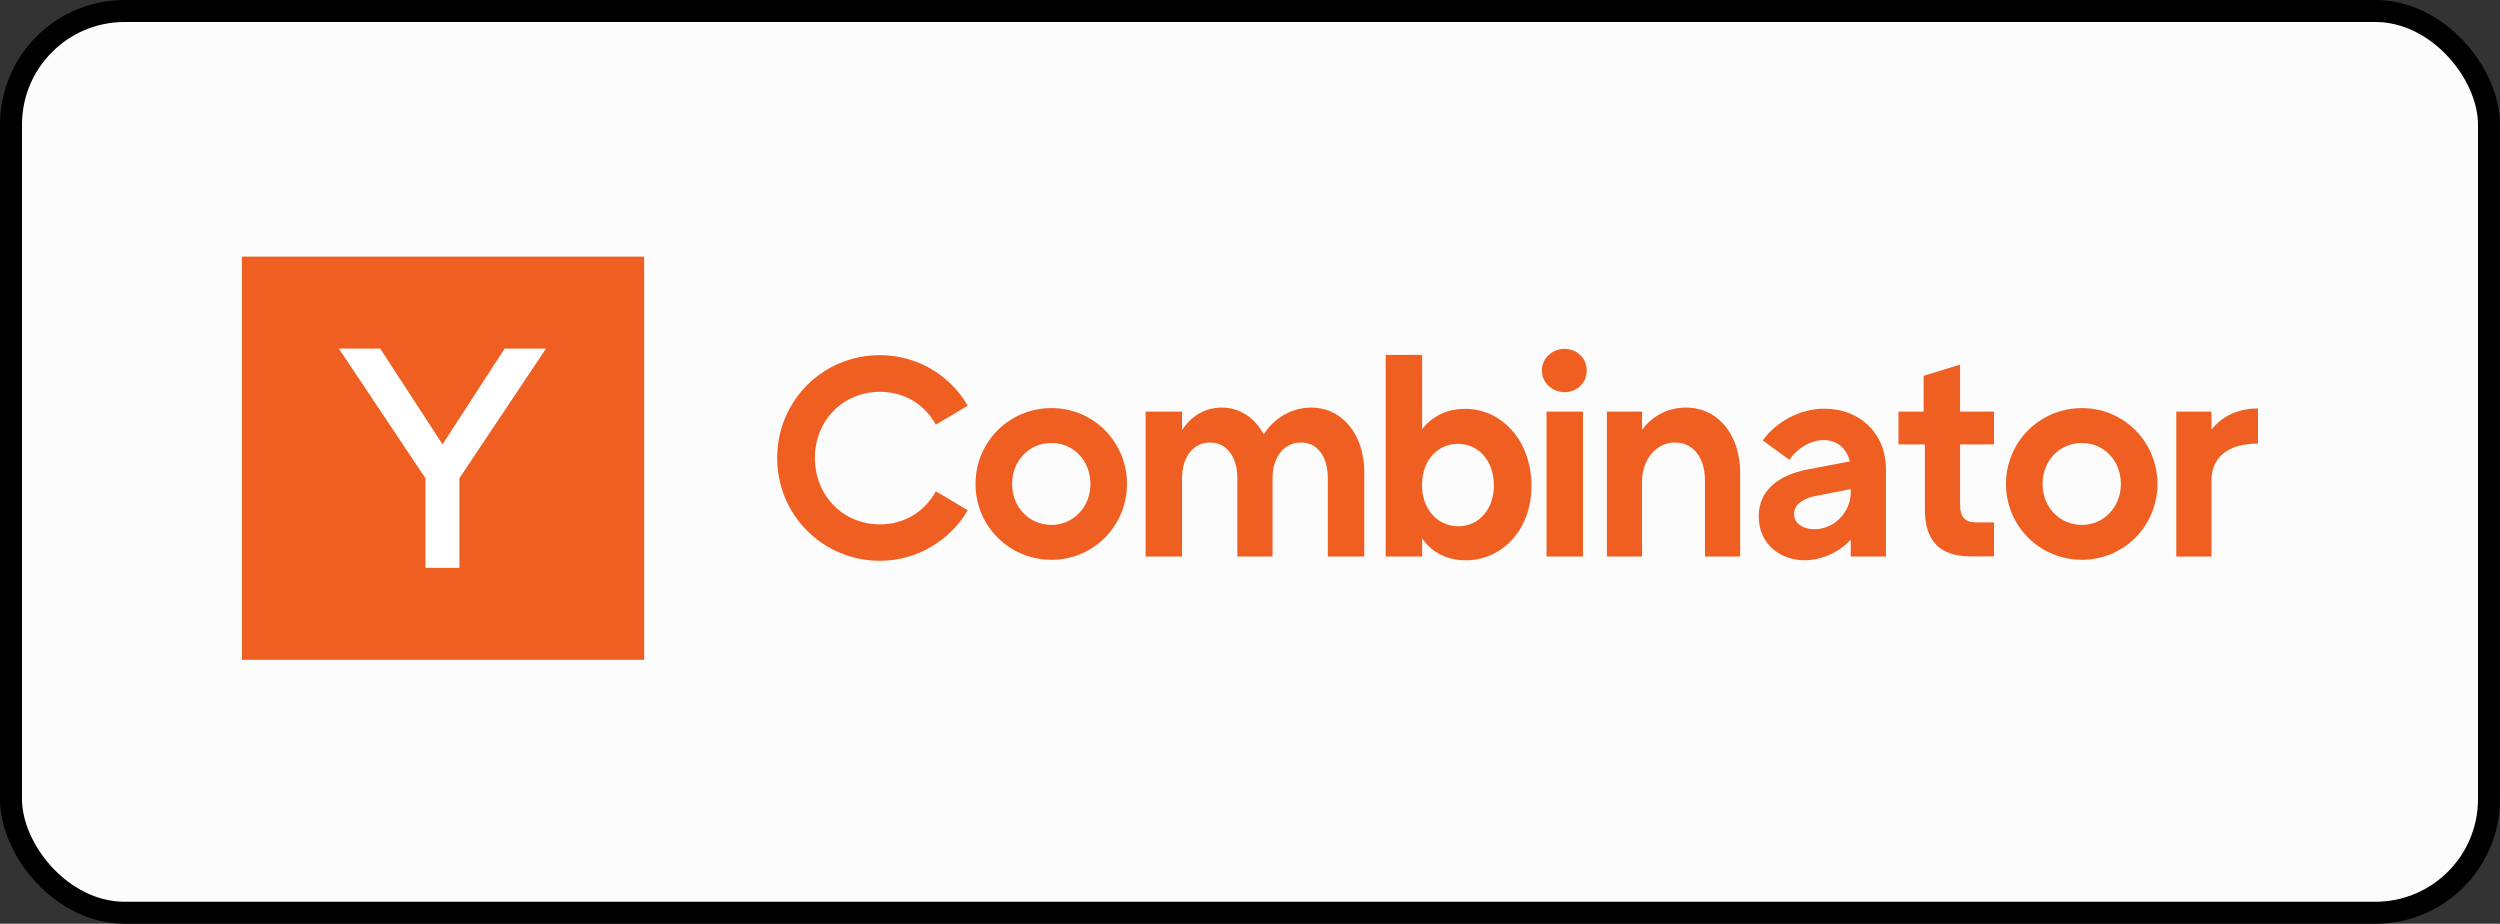 <svg width="341" height="126" viewBox="0 0 341 126" fill="none" xmlns="http://www.w3.org/2000/svg">
<rect x="0" y="0" width="341" height="126" fill="#333333" stroke="none"/>
<rect x="1.5" y="1.5" width="338" height="123" rx="15.5" fill="#FCFCFC" stroke="black" stroke-width="3"/>
<g clip-path="url(#clip0_3353_4877)">
<path fill-rule="evenodd" clip-rule="evenodd" d="M33 90H87.863V35H33V90Z" fill="#F05F22"/>
<path fill-rule="evenodd" clip-rule="evenodd" d="M62.66 65.233V77.453H58.031V65.233L46.219 47.547H51.859L60.363 60.609L68.832 47.547H74.473L62.66 65.233Z" fill="white"/>
<path fill-rule="evenodd" clip-rule="evenodd" d="M120.032 53.445C114.957 53.445 111.151 57.381 111.151 62.468C111.151 67.556 114.957 71.526 120.032 71.526C123.29 71.526 126.118 69.842 127.644 67.006L131.999 69.601C129.565 73.778 125.004 76.493 120.032 76.493C112.214 76.476 106.008 70.254 106.008 62.468C106.008 54.665 112.214 48.443 120.032 48.443C125.056 48.443 129.565 51.125 131.999 55.336L127.644 57.931C126.101 55.095 123.29 53.445 120.032 53.445Z" fill="#F05F22"/>
<path fill-rule="evenodd" clip-rule="evenodd" d="M148.733 66.009C148.733 62.829 146.418 60.423 143.435 60.423C140.366 60.423 138.052 62.829 138.052 66.009C138.052 69.189 140.366 71.595 143.435 71.595C146.367 71.595 148.733 69.189 148.733 66.009ZM133.062 66.009C133.062 60.268 137.657 55.662 143.435 55.662C149.127 55.662 153.722 60.268 153.722 66.009C153.722 71.75 149.127 76.356 143.435 76.356C137.657 76.356 133.062 71.75 133.062 66.009Z" fill="#F05F22"/>
<path fill-rule="evenodd" clip-rule="evenodd" d="M186.089 64.359V75.909H181.118V65.236C181.118 62.245 179.66 60.355 177.466 60.355C175.22 60.355 173.574 62.245 173.574 65.236V75.909H168.773V65.236C168.773 62.245 167.265 60.355 165.053 60.355C162.841 60.355 161.23 62.245 161.23 65.236V75.909H156.258V56.144H161.23V58.67C162.447 56.78 164.333 55.594 166.647 55.594C169.168 55.594 171.157 57.02 172.374 59.237C173.625 57.261 175.94 55.594 178.854 55.594C183.226 55.594 186.089 59.461 186.089 64.359Z" fill="#F05F22"/>
<path fill-rule="evenodd" clip-rule="evenodd" d="M203.769 66.215C203.769 62.914 201.729 60.543 198.866 60.543C196.071 60.543 193.963 62.794 193.963 66.163C193.963 69.514 196.123 71.783 198.952 71.783C201.729 71.766 203.769 69.446 203.769 66.215ZM199.912 76.424C197.169 76.424 195.146 75.169 193.98 73.433V75.908H189.008V48.408H193.98V58.549C195.18 56.933 197.203 55.764 199.826 55.764C204.918 55.764 208.81 60.164 208.896 66.094C208.981 72.093 205.004 76.424 199.912 76.424Z" fill="#F05F22"/>
<path fill-rule="evenodd" clip-rule="evenodd" d="M210.947 75.909H215.919V56.143H210.947V75.909ZM210.312 50.54C210.312 48.856 211.718 47.584 213.416 47.584C215.062 47.584 216.433 48.839 216.433 50.54C216.433 52.225 215.062 53.496 213.416 53.496C211.736 53.479 210.312 52.225 210.312 50.54Z" fill="#F05F22"/>
<path fill-rule="evenodd" clip-rule="evenodd" d="M237.353 64.445V75.909H232.553V65.511C232.553 62.331 230.889 60.355 228.489 60.355C225.849 60.355 223.98 62.761 223.98 65.597V75.909H219.18V56.144H223.98V58.636C225.317 56.78 227.461 55.594 229.964 55.594C234.387 55.594 237.353 59.375 237.353 64.445Z" fill="#F05F22"/>
<path fill-rule="evenodd" clip-rule="evenodd" d="M252.44 67.144V66.714L247.417 67.694C245.737 68.089 244.708 68.948 244.708 70.1C244.708 71.32 245.823 72.231 247.657 72.18C250.297 72.094 252.44 69.79 252.44 67.144ZM257.241 63.981V75.909H252.44V73.623C250.983 75.205 248.703 76.373 246.183 76.425C242.839 76.425 239.891 74.225 239.891 70.444C239.891 66.869 242.565 64.823 246.543 64.033L252.32 62.933C251.926 61.283 250.675 60.028 248.772 60.028C246.886 60.028 245.12 61.214 244.057 62.709L240.439 60.08C242.291 57.484 245.548 55.748 248.789 55.748C253.623 55.714 257.241 59.066 257.241 63.981Z" fill="#F05F22"/>
<path fill-rule="evenodd" clip-rule="evenodd" d="M267.354 60.612V68.897C267.354 70.512 268.057 71.251 269.514 71.251H271.983V75.892H268.828C264.628 75.892 262.553 73.829 262.553 69.498V60.612H258.953V56.143H262.382V51.262L267.354 49.732V56.143H271.983V60.612H267.354Z" fill="#F05F22"/>
<path fill-rule="evenodd" clip-rule="evenodd" d="M289.287 66.009C289.287 62.829 286.973 60.423 283.99 60.423C280.921 60.423 278.606 62.829 278.606 66.009C278.606 69.189 280.921 71.595 283.99 71.595C286.921 71.595 289.287 69.189 289.287 66.009ZM273.617 66.009C273.617 60.268 278.212 55.662 283.99 55.662C289.682 55.662 294.276 60.268 294.276 66.009C294.276 71.75 289.682 76.356 283.99 76.356C278.212 76.356 273.617 71.75 273.617 66.009Z" fill="#F05F22"/>
<path fill-rule="evenodd" clip-rule="evenodd" d="M307.988 55.713V60.508C303.547 60.508 301.644 62.674 301.644 65.51V75.908H296.844V56.143H301.644V58.618C302.999 56.847 305.176 55.713 307.988 55.713Z" fill="#F05F22"/>
</g>
<defs>
<clipPath id="clip0_3353_4877">
<rect width="275" height="55" fill="white" transform="translate(33 35)"/>
</clipPath>
</defs>
</svg>
